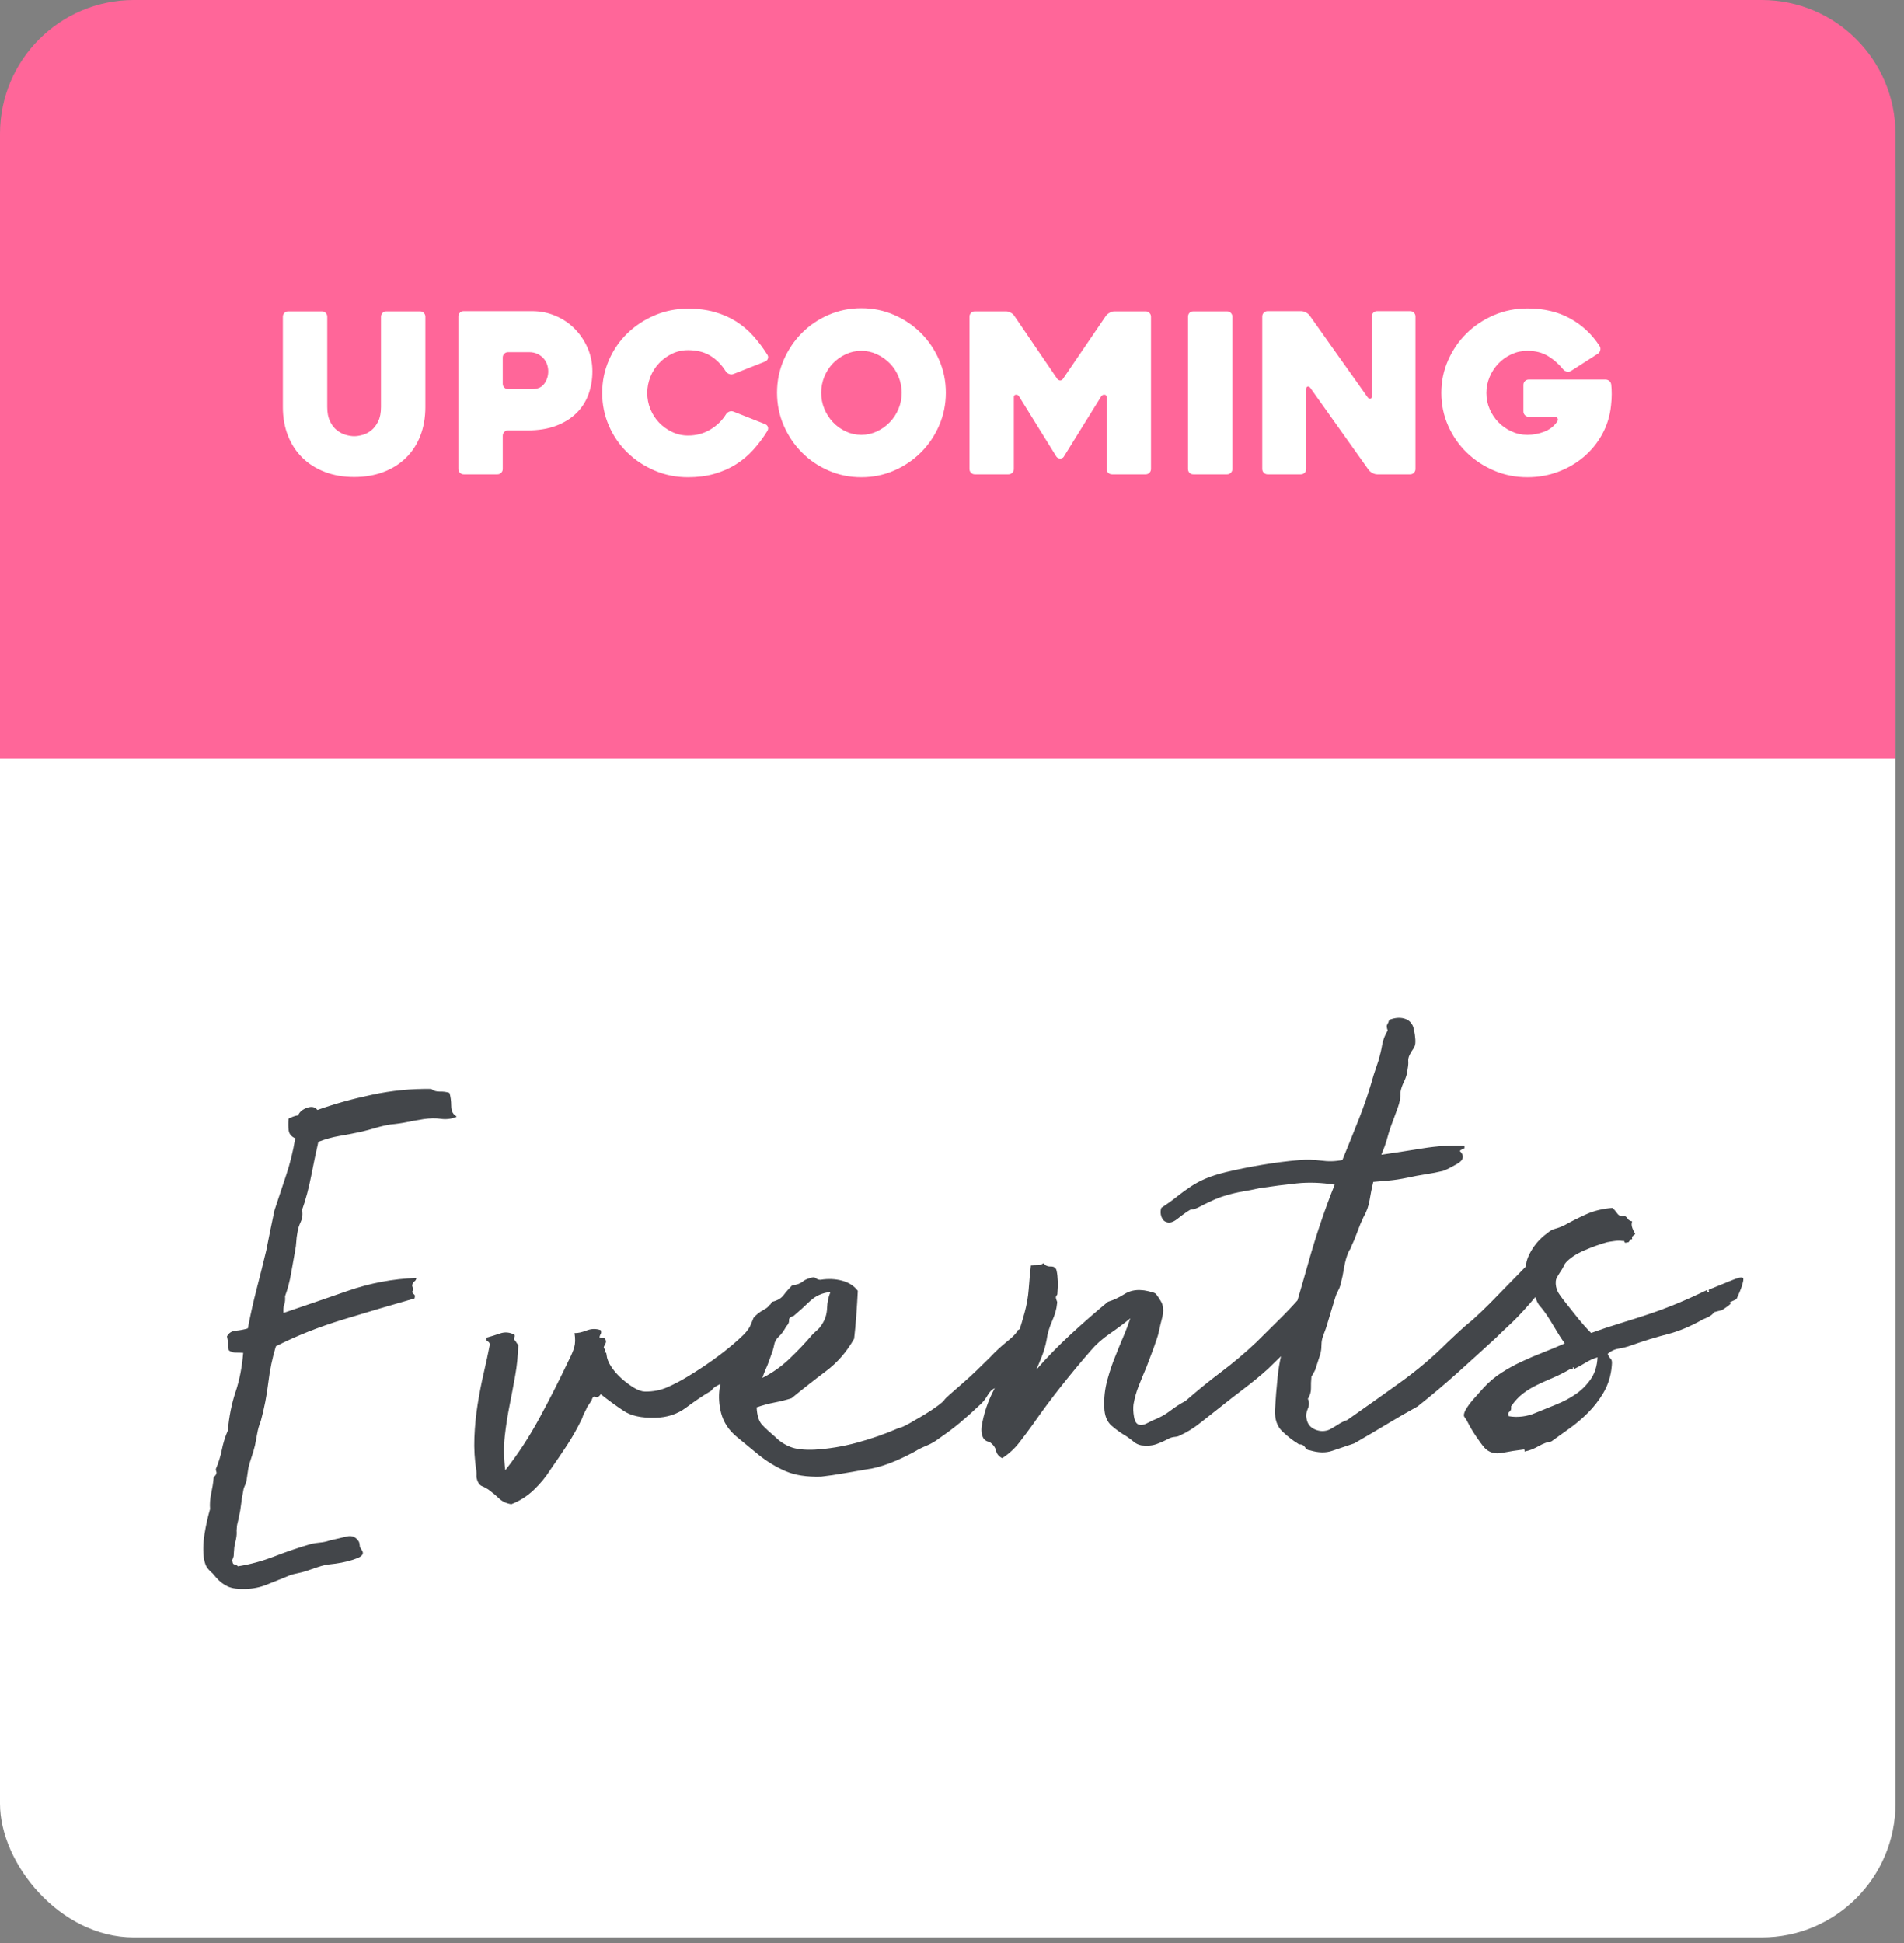 <?xml version="1.0" encoding="UTF-8"?>
<svg width="196px" height="200px" viewBox="0 0 196 200" version="1.1" xmlns="http://www.w3.org/2000/svg" xmlns:xlink="http://www.w3.org/1999/xlink">
    <rect x="0" y="0" width="196" height="200" fill="#808080" stroke="none"/>
    <!-- Generator: Sketch 50 (54983) - http://www.bohemiancoding.com/sketch -->
    <title>events</title>
    <desc>Created with Sketch.</desc>
    <defs></defs>
    <g id="Page-1" stroke="none" stroke-width="1" fill="none" fill-rule="evenodd">
        <g id="tara-home-01" transform="translate(-437, -299)">
            <g id="events" transform="translate(437, 299)">
                <rect id="Rectangle-7" fill="#FFFFFF" x="0" y="4.304" width="195.122" height="195.122" rx="13.773"></rect>
                <path d="M48.69,110.557 C48.143,110.725 47.606,110.746 47.08,110.62 C46.554,110.494 45.954,110.452 45.281,110.494 C44.692,110.536 44.124,110.588 43.577,110.652 C43.03,110.715 42.461,110.746 41.872,110.746 C41.325,110.788 40.799,110.862 40.294,110.967 C39.789,111.072 39.242,111.167 38.653,111.251 C37.937,111.335 37.211,111.409 36.475,111.472 C35.738,111.535 35.012,111.672 34.297,111.883 C33.96,112.935 33.613,114.081 33.255,115.323 C32.898,116.564 32.487,117.69 32.024,118.7 C32.066,119.163 31.982,119.574 31.772,119.931 C31.561,120.289 31.414,120.657 31.33,121.036 C31.246,121.331 31.183,121.625 31.141,121.92 C31.098,122.214 31.035,122.509 30.951,122.804 C30.741,123.561 30.53,124.34 30.32,125.139 C30.109,125.939 29.836,126.696 29.499,127.412 C29.499,127.749 29.447,128.033 29.341,128.264 C29.236,128.496 29.184,128.78 29.184,129.116 C31.246,128.611 33.487,128.054 35.907,127.443 C38.327,126.833 40.736,126.591 43.135,126.718 C43.093,126.886 43.009,127.002 42.882,127.065 C42.756,127.128 42.672,127.265 42.63,127.475 C42.714,127.77 42.693,127.98 42.567,128.106 C42.609,128.233 42.672,128.327 42.756,128.39 C42.84,128.454 42.84,128.59 42.756,128.801 C40.357,129.264 37.864,129.769 35.275,130.316 C32.687,130.863 30.299,131.578 28.11,132.462 C27.647,133.598 27.279,134.819 27.006,136.124 C26.732,137.428 26.364,138.712 25.901,139.974 C25.69,140.395 25.533,140.806 25.427,141.205 C25.322,141.605 25.206,142.015 25.08,142.436 C24.954,142.815 24.807,143.194 24.638,143.573 C24.47,143.951 24.323,144.33 24.196,144.709 L23.881,146.035 C23.797,146.245 23.712,146.424 23.628,146.571 C23.544,146.718 23.481,146.897 23.439,147.108 C23.313,147.529 23.207,147.949 23.123,148.37 C23.039,148.791 22.934,149.191 22.808,149.57 C22.723,149.864 22.65,150.096 22.587,150.264 C22.524,150.432 22.471,150.685 22.429,151.022 C22.429,151.274 22.387,151.548 22.303,151.842 C22.218,152.137 22.134,152.41 22.05,152.663 L21.924,153.421 C21.924,153.547 21.882,153.684 21.798,153.831 C21.713,153.978 21.692,154.094 21.734,154.178 C21.734,154.346 21.798,154.441 21.924,154.462 C22.05,154.483 22.155,154.557 22.239,154.683 C23.502,154.599 24.786,154.367 26.09,153.989 C27.395,153.61 28.679,153.294 29.941,153.042 C30.278,153 30.604,152.979 30.92,152.979 C31.235,152.979 31.561,152.937 31.898,152.852 C32.529,152.768 33.119,152.684 33.666,152.6 C34.213,152.516 34.613,152.726 34.865,153.231 C34.907,153.315 34.928,153.505 34.928,153.799 L35.118,154.178 C35.16,154.262 35.181,154.346 35.181,154.431 C35.139,154.641 34.949,154.799 34.613,154.904 C34.276,155.009 33.908,155.093 33.508,155.157 C33.108,155.22 32.698,155.262 32.277,155.283 C31.856,155.304 31.54,155.314 31.33,155.314 C30.993,155.356 30.657,155.42 30.32,155.504 L29.31,155.756 C28.973,155.84 28.605,155.904 28.205,155.946 C27.805,155.988 27.437,156.072 27.1,156.198 C26.385,156.409 25.69,156.619 25.017,156.829 C24.344,157.04 23.607,157.124 22.808,157.082 C22.05,157.04 21.461,156.903 21.04,156.672 C20.619,156.44 20.24,156.093 19.904,155.63 L19.588,155.188 C19.378,154.978 19.209,154.767 19.083,154.557 C18.957,154.346 18.873,154.031 18.831,153.61 C18.789,152.81 18.883,151.958 19.115,151.053 C19.346,150.148 19.609,149.317 19.904,148.56 C19.904,148.055 19.988,147.529 20.156,146.982 C20.325,146.434 20.451,145.929 20.535,145.466 C20.535,145.382 20.577,145.309 20.661,145.245 C20.745,145.182 20.809,145.109 20.851,145.025 C20.893,144.94 20.903,144.867 20.882,144.804 C20.861,144.74 20.851,144.646 20.851,144.52 C21.187,143.888 21.45,143.246 21.64,142.594 C21.829,141.942 22.092,141.3 22.429,140.669 C22.681,139.238 23.06,137.944 23.565,136.786 C24.07,135.629 24.449,134.314 24.701,132.841 C24.449,132.799 24.196,132.767 23.944,132.746 C23.691,132.725 23.46,132.63 23.25,132.462 C23.207,132.125 23.197,131.873 23.218,131.705 C23.239,131.536 23.228,131.305 23.186,131.01 C23.397,130.674 23.712,130.505 24.133,130.505 C24.554,130.505 24.975,130.463 25.396,130.379 C25.775,129.032 26.195,127.707 26.658,126.402 C27.121,125.097 27.563,123.814 27.984,122.551 C28.195,121.836 28.394,121.152 28.584,120.499 C28.773,119.847 28.973,119.184 29.184,118.511 C29.689,117.333 30.194,116.165 30.699,115.007 C31.204,113.85 31.624,112.619 31.961,111.314 C31.582,111.104 31.382,110.82 31.361,110.462 C31.34,110.104 31.372,109.694 31.456,109.231 C31.667,109.147 31.856,109.084 32.024,109.042 C32.193,109 32.34,108.979 32.466,108.979 C32.635,108.642 32.961,108.41 33.445,108.284 C33.929,108.158 34.276,108.263 34.486,108.6 C36.254,108.137 38.169,107.779 40.231,107.527 C42.293,107.274 44.334,107.253 46.354,107.464 C46.565,107.674 46.849,107.79 47.206,107.811 C47.564,107.832 47.89,107.905 48.185,108.032 C48.269,108.41 48.29,108.863 48.248,109.389 C48.206,109.915 48.353,110.283 48.69,110.494 L48.69,110.557 Z M80.317,133.472 C80.233,133.683 80.086,133.883 79.875,134.072 C79.665,134.261 79.644,134.44 79.812,134.608 C79.686,134.819 79.528,134.998 79.338,135.145 C79.149,135.292 78.97,135.471 78.802,135.682 C78.718,135.724 78.707,135.776 78.77,135.839 C78.833,135.903 78.823,135.955 78.739,135.997 C77.729,136.881 76.656,137.702 75.519,138.459 C75.435,138.543 75.425,138.607 75.488,138.649 C75.551,138.691 75.54,138.754 75.456,138.838 L74.951,139.091 C74.783,139.175 74.657,139.322 74.572,139.532 C74.404,139.532 74.267,139.596 74.162,139.722 C74.057,139.848 73.941,139.953 73.815,140.037 C73.562,140.206 73.299,140.343 73.026,140.448 C72.752,140.553 72.531,140.711 72.363,140.921 C71.479,141.342 70.564,141.847 69.617,142.436 C68.67,143.026 67.586,143.278 66.366,143.194 C64.977,143.11 63.925,142.784 63.209,142.215 C62.494,141.647 61.757,141.005 61,140.29 C60.789,140.542 60.6,140.616 60.432,140.511 C60.263,140.406 60.116,140.521 59.99,140.858 L59.485,141.489 C59.401,141.658 59.295,141.837 59.169,142.026 C59.043,142.215 58.938,142.415 58.854,142.626 C58.306,143.552 57.717,144.414 57.086,145.214 C56.455,146.014 55.802,146.813 55.129,147.613 C54.624,148.286 54.003,148.917 53.267,149.507 C52.53,150.096 51.72,150.517 50.836,150.769 C50.331,150.643 49.932,150.411 49.637,150.075 C49.342,149.738 49.006,149.401 48.627,149.065 C48.416,148.896 48.206,148.76 47.996,148.654 C47.785,148.549 47.638,148.328 47.554,147.992 C47.512,147.823 47.501,147.665 47.522,147.518 C47.543,147.371 47.554,147.213 47.554,147.045 C47.47,145.908 47.501,144.762 47.648,143.604 C47.796,142.447 48.006,141.321 48.28,140.227 C48.553,139.133 48.858,138.07 49.195,137.039 C49.532,136.008 49.826,135.05 50.079,134.167 C50.037,133.998 49.963,133.893 49.858,133.851 C49.753,133.809 49.721,133.683 49.763,133.472 C50.226,133.388 50.71,133.283 51.215,133.157 C51.72,133.03 52.204,133.114 52.667,133.409 C52.709,133.493 52.709,133.567 52.667,133.63 C52.625,133.693 52.604,133.788 52.604,133.914 C52.688,133.998 52.751,134.093 52.793,134.198 C52.835,134.303 52.899,134.398 52.983,134.482 C52.856,135.576 52.657,136.629 52.383,137.639 C52.109,138.649 51.825,139.659 51.531,140.669 C51.236,141.679 50.984,142.71 50.773,143.762 C50.563,144.814 50.479,145.971 50.521,147.234 C51.952,145.719 53.277,144.036 54.498,142.184 C55.718,140.332 56.897,138.438 58.033,136.502 C58.327,136.039 58.548,135.619 58.696,135.24 C58.843,134.861 58.896,134.377 58.854,133.788 C59.19,133.83 59.611,133.777 60.116,133.63 C60.621,133.483 61.105,133.514 61.568,133.725 C61.61,133.893 61.6,134.019 61.536,134.103 C61.473,134.188 61.421,134.293 61.379,134.419 C61.421,134.503 61.515,134.545 61.663,134.545 C61.81,134.545 61.905,134.587 61.947,134.672 C62.031,134.84 62.031,134.987 61.947,135.114 C61.863,135.24 61.8,135.345 61.757,135.429 C61.715,135.513 61.715,135.576 61.757,135.619 C61.8,135.661 61.821,135.724 61.821,135.808 C61.736,136.018 61.736,136.103 61.821,136.06 C61.905,136.018 61.947,136.102 61.947,136.313 C61.947,136.692 62.073,137.113 62.326,137.575 C62.578,138.038 62.894,138.47 63.272,138.87 C63.651,139.269 64.041,139.617 64.44,139.911 C64.84,140.206 65.208,140.374 65.545,140.416 C66.387,140.5 67.176,140.416 67.912,140.164 C68.649,139.911 69.354,139.617 70.027,139.28 C71.921,138.354 73.604,137.365 75.077,136.313 C76.55,135.261 77.897,134.04 79.118,132.652 C79.496,132.862 79.707,132.978 79.749,132.999 C79.791,133.02 79.98,133.178 80.317,133.472 Z M131.093,142.498 L129.62,143.699 C128.778,144.33 127.905,144.93 127,145.498 C126.095,146.066 125.201,146.645 124.317,147.234 C123.728,147.613 123.054,148.055 122.297,148.56 C121.539,149.065 120.803,149.443 120.087,149.696 C119.919,149.78 119.719,149.822 119.488,149.822 C119.256,149.822 119.035,149.864 118.825,149.949 C118.446,150.117 118.025,150.264 117.562,150.39 C117.099,150.517 116.573,150.517 115.984,150.39 C115.69,150.306 115.448,150.169 115.258,149.98 C115.069,149.791 114.848,149.591 114.595,149.38 C114.006,148.96 113.501,148.528 113.08,148.086 C112.659,147.644 112.47,147.003 112.512,146.161 C112.554,145.193 112.744,144.256 113.08,143.352 C113.417,142.447 113.775,141.637 114.153,140.921 C114.49,140.248 114.816,139.617 115.132,139.027 C115.448,138.438 115.732,137.849 115.984,137.26 C115.311,137.723 114.564,138.186 113.743,138.649 C112.922,139.112 112.218,139.638 111.628,140.227 C110.492,141.321 109.377,142.447 108.283,143.604 C107.188,144.762 106.115,145.971 105.063,147.234 C104.558,147.823 104.032,148.412 103.485,149.002 C102.938,149.591 102.306,150.075 101.591,150.454 C101.254,150.243 101.065,149.97 101.023,149.633 C100.981,149.296 100.791,148.981 100.455,148.686 C100.118,148.602 99.897,148.412 99.792,148.118 C99.687,147.823 99.676,147.465 99.76,147.045 C100.097,145.698 100.644,144.446 101.402,143.289 C102.159,142.131 102.854,140.9 103.485,139.596 C103.822,139.006 104.127,138.386 104.4,137.733 C104.674,137.081 104.937,136.418 105.189,135.745 C105.484,134.945 105.694,134.156 105.821,133.377 C105.947,132.599 106.094,131.789 106.262,130.947 C106.515,130.947 106.746,130.958 106.957,130.979 C107.167,131 107.378,130.947 107.588,130.821 C107.714,131.073 107.946,131.21 108.283,131.231 C108.619,131.252 108.809,131.41 108.851,131.705 C108.893,132.041 108.903,132.41 108.882,132.809 C108.861,133.209 108.809,133.641 108.724,134.103 C108.724,134.146 108.693,134.198 108.63,134.261 C108.567,134.324 108.535,134.398 108.535,134.482 C108.535,134.566 108.556,134.672 108.598,134.798 C108.64,134.924 108.64,135.029 108.598,135.114 C108.514,135.619 108.293,136.197 107.935,136.85 C107.578,137.502 107.336,138.123 107.209,138.712 C107.041,139.301 106.831,139.848 106.578,140.353 C106.326,140.858 106.094,141.3 105.884,141.679 C107.062,140.542 108.346,139.438 109.734,138.365 C111.123,137.291 112.491,136.292 113.838,135.366 C114.427,135.24 115.006,135.029 115.574,134.735 C116.142,134.44 116.763,134.356 117.436,134.482 C117.52,134.482 117.731,134.535 118.067,134.64 C118.404,134.745 118.635,134.84 118.762,134.924 C118.846,135.008 118.962,135.187 119.109,135.461 C119.256,135.734 119.351,135.955 119.393,136.124 C119.477,136.544 119.435,136.986 119.267,137.449 C119.098,137.912 118.951,138.354 118.825,138.775 C118.741,139.07 118.625,139.375 118.478,139.69 C118.33,140.006 118.194,140.311 118.067,140.606 L117.184,142.436 C116.847,143.068 116.531,143.678 116.237,144.267 C115.942,144.856 115.711,145.466 115.542,146.098 C115.458,146.476 115.437,146.908 115.479,147.392 C115.521,147.876 115.668,148.16 115.921,148.244 C116.131,148.328 116.373,148.318 116.647,148.212 C116.921,148.107 117.162,148.013 117.373,147.928 C118.088,147.718 118.709,147.444 119.235,147.108 C119.761,146.771 120.319,146.476 120.908,146.224 C122.171,145.298 123.475,144.414 124.822,143.573 C126.169,142.731 127.452,141.826 128.673,140.858 C129.472,140.185 130.346,139.459 131.293,138.68 C131.987,138.11 132.653,137.522 133.29,136.917 C133.763,135.713 134.233,134.491 134.701,133.251 C135.775,130.41 136.921,127.791 138.142,125.392 C136.795,125.055 135.501,124.897 134.26,124.918 C133.018,124.939 131.724,124.992 130.377,125.076 C129.788,125.16 129.209,125.223 128.641,125.266 C128.073,125.308 127.494,125.392 126.905,125.518 C126.442,125.602 125.948,125.739 125.422,125.928 C124.896,126.118 124.38,126.318 123.875,126.528 C123.623,126.612 123.454,126.654 123.37,126.654 L123.181,126.654 C123.139,126.654 123.097,126.665 123.054,126.686 L122.739,126.844 C122.444,127.012 122.086,127.233 121.666,127.507 C121.245,127.78 120.887,127.854 120.592,127.728 C120.34,127.643 120.172,127.443 120.087,127.128 C120.003,126.812 120.024,126.507 120.151,126.212 C120.782,125.876 121.35,125.539 121.855,125.202 C122.36,124.866 122.865,124.561 123.37,124.287 C123.875,124.014 124.422,123.782 125.011,123.593 C125.601,123.403 126.316,123.245 127.158,123.119 C128.294,122.951 129.514,122.814 130.819,122.709 C132.124,122.604 133.407,122.551 134.67,122.551 C135.47,122.551 136.238,122.635 136.974,122.804 C137.711,122.972 138.437,123.014 139.152,122.93 C139.867,121.541 140.562,120.173 141.235,118.827 C141.909,117.48 142.54,116.028 143.129,114.471 L143.76,113.019 C143.971,112.472 144.139,111.956 144.265,111.472 C144.392,110.988 144.623,110.515 144.96,110.052 C144.876,109.757 144.876,109.557 144.96,109.452 C145.044,109.347 145.128,109.189 145.212,108.979 C145.801,108.81 146.317,108.81 146.759,108.979 C147.201,109.147 147.485,109.463 147.611,109.926 C147.653,110.136 147.685,110.41 147.706,110.746 C147.727,111.083 147.716,111.377 147.674,111.63 C147.632,111.84 147.537,112.03 147.39,112.198 C147.243,112.366 147.106,112.556 146.98,112.766 C146.854,112.977 146.79,113.187 146.79,113.398 C146.79,113.608 146.748,113.861 146.664,114.155 C146.58,114.618 146.422,115.039 146.191,115.418 C145.959,115.796 145.801,116.154 145.717,116.491 C145.675,117.038 145.549,117.532 145.338,117.974 C145.128,118.416 144.918,118.869 144.707,119.332 C144.413,119.921 144.171,120.478 143.981,121.004 C143.792,121.531 143.529,122.109 143.192,122.74 C144.623,122.656 146.064,122.562 147.516,122.456 C148.968,122.351 150.389,122.383 151.778,122.551 C151.82,122.762 151.767,122.877 151.62,122.898 C151.472,122.919 151.357,122.972 151.272,123.056 C151.735,123.603 151.588,124.045 150.831,124.382 C150.536,124.508 150.294,124.613 150.105,124.697 C149.915,124.782 149.673,124.866 149.379,124.95 C148.832,125.034 148.232,125.097 147.58,125.139 C146.927,125.181 146.285,125.245 145.654,125.329 C144.939,125.413 144.286,125.455 143.697,125.455 L142.119,125.455 C141.909,126.086 141.73,126.696 141.582,127.286 C141.435,127.875 141.172,128.443 140.793,128.99 C140.541,129.411 140.288,129.895 140.036,130.442 C139.783,130.989 139.531,131.473 139.278,131.894 C139.236,132.02 139.184,132.115 139.12,132.178 C139.057,132.241 139.005,132.315 138.963,132.399 C138.71,132.862 138.51,133.388 138.363,133.977 C138.216,134.566 138.037,135.156 137.826,135.745 C137.742,135.955 137.637,136.155 137.511,136.344 C137.384,136.534 137.279,136.734 137.195,136.944 L136.059,139.785 C135.975,139.995 135.88,140.206 135.775,140.416 C135.669,140.627 135.575,140.837 135.491,141.048 C135.406,141.3 135.354,141.553 135.333,141.805 C135.312,142.058 135.259,142.31 135.175,142.563 L134.481,144.204 C134.396,144.33 134.323,144.446 134.26,144.551 C134.196,144.656 134.123,144.751 134.039,144.835 C133.954,145.298 133.902,145.708 133.881,146.066 C133.86,146.424 133.723,146.771 133.47,147.108 C133.597,147.444 133.565,147.781 133.376,148.118 C133.186,148.454 133.113,148.791 133.155,149.128 C133.197,149.675 133.46,150.075 133.944,150.327 C134.428,150.58 134.922,150.622 135.427,150.454 C135.722,150.327 136.027,150.18 136.343,150.012 C136.658,149.843 136.985,149.717 137.321,149.633 C139.215,148.539 141.119,147.423 143.034,146.287 C144.949,145.151 146.706,143.909 148.305,142.563 C148.726,142.226 149.168,141.879 149.631,141.521 C150.094,141.163 150.578,140.816 151.083,140.479 C151.799,139.932 152.43,139.427 152.977,138.964 C153.524,138.501 154.05,138.049 154.555,137.607 C155.06,137.165 155.576,136.723 156.102,136.281 C156.628,135.839 157.206,135.324 157.838,134.735 C157.88,134.819 157.985,134.872 158.153,134.893 C158.322,134.914 158.511,134.924 158.722,134.924 C158.932,134.924 159.132,134.935 159.321,134.956 C159.511,134.977 159.668,135.05 159.795,135.177 C159.837,135.471 159.69,135.766 159.353,136.06 C159.437,136.103 159.542,136.145 159.668,136.187 C159.795,136.229 159.879,136.313 159.921,136.439 C159.837,136.86 159.574,137.239 159.132,137.575 C158.69,137.912 158.259,138.249 157.838,138.586 C157.375,139.048 156.975,139.438 156.638,139.753 C156.302,140.069 155.976,140.364 155.66,140.637 C155.344,140.911 155.008,141.184 154.65,141.458 C154.292,141.731 153.861,142.079 153.356,142.499 C151.883,143.636 150.431,144.74 149,145.814 C147.569,146.887 146.117,147.907 144.644,148.875 C143.592,149.338 142.487,149.854 141.33,150.422 C140.173,150.99 139.005,151.548 137.826,152.095 C136.943,152.305 136.164,152.495 135.491,152.663 C134.817,152.831 134.06,152.747 133.218,152.41 C133.008,152.368 132.871,152.284 132.808,152.158 C132.745,152.032 132.671,151.927 132.587,151.842 C132.46,151.758 132.355,151.716 132.271,151.716 C132.187,151.716 132.103,151.674 132.019,151.59 C131.556,151.253 131.072,150.801 130.567,150.233 C130.062,149.664 129.872,148.896 129.998,147.928 C130.167,146.792 130.356,145.677 130.567,144.583 C130.706,143.86 130.881,143.165 131.093,142.498 Z M177.723,139.469 C177.807,139.469 177.639,139.575 177.218,139.785 L177.723,139.469 Z" id="Events" fill="#43464A" transform="translate(98.282, 132.206) rotate(-5) translate(-98.282, -132.206) "></path>
                <path d="M177.93,134.114 C178.099,134.072 178.172,134.093 178.151,134.177 C178.13,134.261 177.825,134.493 177.236,134.871 C177.194,134.871 177.099,134.892 176.952,134.935 C176.805,134.977 176.647,135.019 176.478,135.061 C176.31,135.271 176.121,135.429 175.91,135.534 C175.7,135.639 175.489,135.734 175.279,135.818 C174.016,136.534 172.806,137.039 171.649,137.333 C170.492,137.628 169.261,138.007 167.956,138.47 C167.493,138.638 167.051,138.754 166.63,138.817 C166.21,138.88 165.831,139.059 165.494,139.354 C165.578,139.564 165.662,139.711 165.747,139.795 C165.831,139.88 165.883,139.953 165.904,140.016 C165.926,140.079 165.936,140.174 165.936,140.3 C165.936,140.427 165.915,140.658 165.873,140.995 C165.747,141.879 165.463,142.689 165.021,143.425 C164.579,144.162 164.063,144.825 163.474,145.414 C162.885,146.003 162.254,146.54 161.58,147.024 C160.907,147.508 160.276,147.96 159.686,148.381 C159.308,148.423 158.876,148.581 158.392,148.854 C157.908,149.128 157.456,149.307 157.035,149.391 C156.951,149.433 156.919,149.412 156.94,149.328 C156.961,149.244 156.93,149.201 156.846,149.201 C156.13,149.286 155.394,149.401 154.636,149.549 C153.879,149.696 153.268,149.517 152.805,149.012 C152.553,148.717 152.258,148.318 151.922,147.813 C151.585,147.308 151.311,146.845 151.101,146.424 C150.975,146.171 150.859,145.982 150.754,145.856 C150.649,145.729 150.68,145.498 150.849,145.161 C151.059,144.782 151.343,144.393 151.701,143.993 C152.058,143.594 152.406,143.204 152.742,142.826 C153.289,142.236 153.889,141.731 154.541,141.31 C155.194,140.89 155.878,140.511 156.593,140.174 C157.309,139.837 158.045,139.522 158.803,139.227 C159.56,138.933 160.318,138.617 161.075,138.28 C160.739,137.817 160.349,137.207 159.907,136.45 C159.465,135.692 159.055,135.082 158.676,134.619 C158.466,134.409 158.308,134.177 158.203,133.925 C158.098,133.672 157.982,133.377 157.856,133.041 C157.687,132.746 157.53,132.357 157.382,131.873 C157.235,131.389 157.14,131 157.098,130.705 C157.056,130.326 157.098,129.958 157.224,129.6 C157.351,129.243 157.53,128.885 157.761,128.527 C157.992,128.169 158.245,127.854 158.519,127.58 C158.792,127.307 159.055,127.086 159.308,126.917 C159.518,126.707 159.781,126.56 160.097,126.475 C160.412,126.391 160.739,126.265 161.075,126.097 C161.833,125.676 162.59,125.297 163.348,124.96 C164.105,124.624 164.989,124.413 165.999,124.329 C166.168,124.497 166.336,124.697 166.504,124.929 C166.673,125.16 166.925,125.234 167.262,125.15 C167.388,125.234 167.493,125.339 167.577,125.465 C167.662,125.592 167.809,125.676 168.019,125.718 C167.935,125.928 167.946,126.17 168.051,126.444 C168.156,126.717 168.251,126.896 168.335,126.98 C168.293,127.065 168.219,127.138 168.114,127.201 C168.009,127.265 167.977,127.38 168.019,127.549 C167.893,127.549 167.798,127.612 167.735,127.738 C167.672,127.864 167.598,127.906 167.514,127.864 C167.346,127.948 167.251,127.938 167.23,127.833 C167.209,127.727 167.135,127.696 167.009,127.738 C166.799,127.696 166.536,127.696 166.22,127.738 C165.904,127.78 165.641,127.822 165.431,127.864 C164.673,128.075 163.884,128.359 163.064,128.716 C162.243,129.074 161.622,129.485 161.201,129.947 C161.117,130.032 161.044,130.147 160.981,130.295 C160.917,130.442 160.844,130.579 160.76,130.705 C160.591,130.958 160.433,131.21 160.286,131.463 C160.139,131.715 160.107,132.052 160.191,132.473 C160.276,132.809 160.402,133.083 160.57,133.293 C160.739,133.546 160.959,133.84 161.233,134.177 C161.507,134.514 161.791,134.871 162.085,135.25 C162.38,135.629 162.674,135.987 162.969,136.323 C163.264,136.66 163.537,136.955 163.79,137.207 C164.842,136.828 165.852,136.492 166.82,136.197 C167.788,135.903 168.745,135.597 169.692,135.282 C170.639,134.966 171.596,134.608 172.564,134.209 C173.532,133.809 174.542,133.356 175.595,132.851 C175.721,132.767 175.773,132.767 175.752,132.851 C175.731,132.936 175.763,132.978 175.847,132.978 C175.931,132.978 175.952,132.946 175.91,132.883 C175.868,132.82 175.889,132.767 175.973,132.725 C176.815,132.388 177.562,132.083 178.214,131.81 C178.867,131.536 179.256,131.442 179.382,131.526 C179.466,131.526 179.487,131.641 179.445,131.873 C179.403,132.104 179.33,132.357 179.224,132.63 C179.119,132.904 179.014,133.156 178.909,133.388 L178.751,133.735 L177.93,134.114 Z M162.054,140.908 C162.054,140.782 162.012,140.719 161.928,140.719 C161.928,140.887 161.896,140.961 161.833,140.94 C161.77,140.919 161.675,140.929 161.549,140.972 C160.96,141.308 160.392,141.592 159.845,141.824 C159.298,142.055 158.761,142.297 158.235,142.55 C157.709,142.802 157.225,143.097 156.783,143.433 C156.341,143.77 155.931,144.212 155.552,144.759 C155.594,145.012 155.542,145.191 155.394,145.296 C155.247,145.401 155.215,145.559 155.3,145.769 C155.763,145.853 156.236,145.864 156.72,145.801 C157.204,145.738 157.635,145.622 158.014,145.454 C158.73,145.159 159.455,144.864 160.192,144.57 C160.928,144.275 161.602,143.917 162.212,143.497 C162.822,143.076 163.338,142.56 163.759,141.95 C164.18,141.34 164.411,140.593 164.453,139.709 C164.032,139.835 163.632,140.014 163.254,140.246 C162.875,140.477 162.475,140.698 162.054,140.908 Z" id="Combined-Shape" fill="#43464A"></path>
                <path d="M106.296,137.226 C106.465,137.31 106.528,137.415 106.486,137.541 C106.444,137.668 106.486,137.836 106.612,138.046 C106.738,138.088 106.759,138.173 106.675,138.299 C106.591,138.425 106.465,138.562 106.296,138.709 C106.128,138.856 105.939,139.004 105.728,139.151 C105.518,139.298 105.349,139.435 105.223,139.561 C105.055,139.772 104.876,140.045 104.687,140.382 C104.497,140.719 104.287,141.055 104.055,141.392 C103.824,141.729 103.561,142.034 103.266,142.307 C102.972,142.581 102.677,142.781 102.382,142.907 C102.13,142.991 101.888,143.233 101.656,143.633 C101.425,144.033 101.162,144.359 100.867,144.612 C100.11,145.327 99.415,145.948 98.784,146.474 C98.153,147 97.437,147.536 96.638,148.084 C96.259,148.378 95.838,148.62 95.375,148.81 C94.912,148.999 94.512,149.199 94.176,149.409 C93.25,149.914 92.366,150.325 91.524,150.64 C90.683,150.956 89.925,151.156 89.252,151.24 C88.494,151.366 87.705,151.503 86.885,151.65 C86.064,151.798 85.275,151.913 84.517,151.997 C83.044,152.04 81.824,151.85 80.856,151.429 C79.888,151.008 78.983,150.461 78.141,149.788 C77.426,149.199 76.658,148.568 75.837,147.894 C75.017,147.221 74.48,146.4 74.227,145.432 C74.017,144.591 73.964,143.77 74.07,142.97 C74.175,142.171 74.364,141.424 74.638,140.729 C74.911,140.035 75.248,139.382 75.648,138.772 C76.048,138.162 76.437,137.604 76.816,137.099 C77.026,136.847 77.184,136.594 77.289,136.342 C77.394,136.089 77.489,135.858 77.573,135.647 C77.868,135.311 78.215,135.037 78.615,134.827 C79.015,134.616 79.299,134.343 79.467,134.006 C80.014,133.88 80.414,133.648 80.666,133.312 C80.919,132.975 81.214,132.638 81.55,132.302 C82.013,132.26 82.371,132.133 82.623,131.923 C82.876,131.712 83.234,131.565 83.697,131.481 C83.823,131.481 83.939,131.523 84.044,131.607 C84.149,131.691 84.286,131.734 84.454,131.734 C85.254,131.607 86.001,131.639 86.695,131.828 C87.39,132.018 87.926,132.365 88.305,132.87 C88.263,133.712 88.21,134.564 88.147,135.426 C88.084,136.289 88.01,137.078 87.926,137.794 C87.169,139.14 86.201,140.256 85.022,141.14 C83.844,142.023 82.665,142.949 81.487,143.917 C80.982,144.085 80.403,144.233 79.751,144.359 C79.099,144.485 78.478,144.654 77.889,144.864 C77.931,145.706 78.12,146.305 78.457,146.663 C78.794,147.021 79.236,147.431 79.783,147.894 C80.246,148.357 80.772,148.704 81.361,148.936 C81.95,149.167 82.771,149.262 83.823,149.22 C85.296,149.136 86.769,148.894 88.242,148.494 C89.715,148.094 91.125,147.6 92.471,147.01 C92.724,146.968 93.092,146.811 93.576,146.537 C94.06,146.263 94.565,145.969 95.091,145.653 C95.617,145.338 96.08,145.032 96.48,144.738 C96.88,144.443 97.122,144.233 97.206,144.107 C97.248,144.022 97.448,143.822 97.806,143.507 C98.163,143.191 98.584,142.823 99.068,142.402 C99.552,141.981 100.047,141.529 100.552,141.045 C101.057,140.561 101.499,140.129 101.877,139.751 C102.467,139.119 103.066,138.562 103.676,138.078 C104.287,137.594 104.655,137.205 104.781,136.91 C105.118,136.742 105.444,136.594 105.76,136.468 C106.075,136.342 106.254,136.594 106.296,137.226 Z M79.742,138.231 C79.658,138.652 79.563,138.999 79.458,139.273 C79.353,139.546 79.258,139.809 79.174,140.062 C79.09,140.314 78.984,140.577 78.858,140.851 C78.732,141.125 78.606,141.451 78.479,141.83 C79.489,141.325 80.415,140.672 81.257,139.873 C82.099,139.073 82.877,138.252 83.593,137.411 C83.803,137.2 83.993,137.021 84.161,136.874 C84.329,136.727 84.476,136.548 84.603,136.337 C84.939,135.832 85.118,135.275 85.139,134.665 C85.16,134.054 85.276,133.497 85.487,132.992 C84.645,133.076 83.94,133.391 83.372,133.939 C82.804,134.486 82.246,134.991 81.699,135.454 C81.362,135.538 81.204,135.685 81.225,135.896 C81.246,136.106 81.152,136.316 80.941,136.527 C80.689,136.99 80.447,137.326 80.215,137.537 C79.984,137.747 79.826,137.979 79.742,138.231 Z" id="Combined-Shape" fill="#43464A"></path>
                <path d="M13.773,0 L181.349,1.77635684e-15 C188.955,-1.3133364e-14 195.122,6.167 195.122,13.773 L195.122,78.049 L0,78.049 L0,13.773 C-9.31563273e-16,6.167 6.167,8.50277227e-15 13.773,7.10542736e-15 Z" id="Rectangle-7" fill="#FF6699"></path>
                <path d="M29.119,32.595 C29.119,32.442 29.173,32.312 29.28,32.205 C29.387,32.098 29.517,32.044 29.67,32.044 L33.136,32.044 C33.289,32.044 33.419,32.098 33.527,32.205 C33.634,32.312 33.687,32.442 33.687,32.595 L33.687,41.892 C33.687,42.489 33.783,42.983 33.974,43.373 C34.165,43.763 34.403,44.069 34.686,44.291 C34.969,44.513 35.271,44.67 35.593,44.762 C35.914,44.854 36.205,44.9 36.465,44.9 C36.725,44.9 37.016,44.854 37.337,44.762 C37.659,44.67 37.957,44.513 38.232,44.291 C38.508,44.069 38.741,43.763 38.933,43.373 C39.124,42.983 39.22,42.489 39.22,41.892 L39.22,32.595 C39.22,32.442 39.273,32.312 39.38,32.205 C39.487,32.098 39.617,32.044 39.77,32.044 L43.237,32.044 C43.39,32.044 43.52,32.098 43.627,32.205 C43.734,32.312 43.788,32.442 43.788,32.595 L43.788,41.892 C43.788,42.979 43.615,43.966 43.271,44.854 C42.927,45.741 42.433,46.499 41.791,47.126 C41.148,47.754 40.375,48.24 39.472,48.584 C38.569,48.928 37.567,49.1 36.465,49.1 C35.363,49.1 34.361,48.928 33.458,48.584 C32.555,48.24 31.782,47.754 31.139,47.126 C30.496,46.499 29.999,45.741 29.647,44.854 C29.295,43.966 29.119,42.979 29.119,41.892 L29.119,32.595 Z M54.301,44.303 L52.304,44.303 C52.151,44.303 52.021,44.356 51.914,44.463 C51.807,44.571 51.753,44.701 51.753,44.854 L51.753,48.274 C51.753,48.427 51.7,48.557 51.593,48.664 C51.485,48.771 51.355,48.825 51.202,48.825 L47.736,48.825 C47.583,48.825 47.453,48.771 47.346,48.664 C47.239,48.557 47.185,48.427 47.185,48.274 L47.185,32.572 C47.185,32.419 47.239,32.289 47.346,32.182 C47.453,32.075 47.583,32.022 47.736,32.022 L54.76,32.022 C55.617,32.022 56.425,32.182 57.182,32.504 C57.94,32.825 58.598,33.269 59.156,33.835 C59.715,34.401 60.159,35.059 60.488,35.809 C60.817,36.559 60.981,37.363 60.981,38.22 C60.981,39.077 60.844,39.876 60.568,40.618 C60.293,41.361 59.876,42.003 59.317,42.547 C58.758,43.09 58.062,43.518 57.228,43.832 C56.394,44.146 55.418,44.303 54.301,44.303 Z M54.462,36.245 L52.304,36.245 C52.151,36.245 52.021,36.299 51.914,36.406 C51.807,36.513 51.753,36.643 51.753,36.796 L51.753,39.505 C51.753,39.658 51.807,39.788 51.914,39.895 C52.021,40.002 52.151,40.056 52.304,40.056 L54.76,40.056 C55.342,40.056 55.767,39.868 56.034,39.494 C56.302,39.119 56.436,38.694 56.436,38.22 C56.436,37.975 56.394,37.734 56.31,37.496 C56.226,37.259 56.099,37.049 55.931,36.865 C55.763,36.681 55.556,36.532 55.311,36.418 C55.066,36.303 54.783,36.245 54.462,36.245 Z M79.001,44.349 C78.558,45.068 78.068,45.722 77.532,46.311 C76.997,46.901 76.396,47.402 75.73,47.815 C75.065,48.228 74.326,48.549 73.515,48.779 C72.704,49.009 71.809,49.123 70.829,49.123 C69.605,49.123 68.457,48.894 67.386,48.435 C66.315,47.976 65.377,47.356 64.574,46.575 C63.77,45.795 63.139,44.877 62.68,43.821 C62.221,42.765 61.991,41.64 61.991,40.446 C61.991,39.253 62.221,38.128 62.68,37.072 C63.139,36.016 63.77,35.098 64.574,34.317 C65.377,33.537 66.315,32.917 67.386,32.458 C68.457,31.999 69.605,31.769 70.829,31.769 C71.839,31.769 72.75,31.884 73.561,32.113 C74.372,32.343 75.107,32.664 75.765,33.077 C76.423,33.491 77.016,33.992 77.544,34.581 C78.072,35.17 78.558,35.817 79.001,36.521 C79.078,36.643 79.093,36.773 79.047,36.911 C79.001,37.049 78.91,37.148 78.772,37.209 L75.512,38.495 C75.359,38.556 75.206,38.556 75.053,38.495 C74.9,38.434 74.785,38.342 74.709,38.22 C74.265,37.516 73.729,36.976 73.102,36.601 C72.474,36.226 71.717,36.039 70.829,36.039 C70.248,36.039 69.701,36.161 69.188,36.406 C68.675,36.651 68.228,36.976 67.845,37.382 C67.462,37.787 67.164,38.258 66.95,38.793 C66.736,39.329 66.628,39.88 66.628,40.446 C66.628,41.028 66.736,41.582 66.95,42.11 C67.164,42.638 67.462,43.101 67.845,43.499 C68.228,43.897 68.675,44.219 69.188,44.463 C69.701,44.708 70.248,44.831 70.829,44.831 C71.671,44.831 72.432,44.628 73.113,44.222 C73.794,43.817 74.334,43.293 74.732,42.65 C74.808,42.527 74.919,42.436 75.065,42.374 C75.21,42.313 75.359,42.313 75.512,42.374 L78.772,43.66 C78.91,43.721 79.001,43.817 79.047,43.947 C79.093,44.077 79.078,44.211 79.001,44.349 Z M79.989,40.423 C79.989,39.23 80.218,38.105 80.677,37.049 C81.136,35.993 81.756,35.071 82.537,34.283 C83.317,33.494 84.235,32.871 85.291,32.412 C86.347,31.953 87.472,31.723 88.666,31.723 C89.859,31.723 90.984,31.953 92.04,32.412 C93.096,32.871 94.018,33.494 94.806,34.283 C95.594,35.071 96.218,35.993 96.677,37.049 C97.136,38.105 97.366,39.23 97.366,40.423 C97.366,41.617 97.136,42.742 96.677,43.798 C96.218,44.854 95.594,45.776 94.806,46.564 C94.018,47.352 93.096,47.976 92.04,48.435 C90.984,48.894 89.859,49.123 88.666,49.123 C87.472,49.123 86.347,48.894 85.291,48.435 C84.235,47.976 83.317,47.352 82.537,46.564 C81.756,45.776 81.136,44.854 80.677,43.798 C80.218,42.742 79.989,41.617 79.989,40.423 Z M84.534,40.423 C84.534,41.005 84.641,41.556 84.855,42.076 C85.069,42.596 85.364,43.055 85.739,43.453 C86.114,43.851 86.554,44.169 87.059,44.406 C87.564,44.643 88.099,44.762 88.666,44.762 C89.232,44.762 89.768,44.643 90.273,44.406 C90.778,44.169 91.221,43.851 91.604,43.453 C91.987,43.055 92.285,42.596 92.499,42.076 C92.714,41.556 92.821,41.005 92.821,40.423 C92.821,39.857 92.714,39.31 92.499,38.782 C92.285,38.254 91.987,37.795 91.604,37.405 C91.221,37.014 90.778,36.701 90.273,36.463 C89.768,36.226 89.232,36.108 88.666,36.108 C88.099,36.108 87.564,36.226 87.059,36.463 C86.554,36.701 86.114,37.014 85.739,37.405 C85.364,37.795 85.069,38.254 84.855,38.782 C84.641,39.31 84.534,39.857 84.534,40.423 Z M118.485,32.595 L118.485,48.274 C118.485,48.427 118.431,48.557 118.324,48.664 C118.217,48.771 118.087,48.825 117.934,48.825 L114.468,48.825 C114.315,48.825 114.185,48.771 114.077,48.664 C113.97,48.557 113.917,48.427 113.917,48.274 L113.917,40.882 C113.917,40.729 113.848,40.645 113.71,40.63 C113.572,40.615 113.458,40.668 113.366,40.791 L109.509,47.011 C109.433,47.134 109.31,47.195 109.142,47.195 C108.974,47.195 108.844,47.134 108.752,47.011 L104.895,40.791 C104.819,40.668 104.712,40.615 104.574,40.63 C104.436,40.645 104.367,40.729 104.367,40.882 L104.367,48.274 C104.367,48.427 104.314,48.557 104.207,48.664 C104.099,48.771 103.969,48.825 103.816,48.825 L100.35,48.825 C100.197,48.825 100.067,48.771 99.96,48.664 C99.853,48.557 99.799,48.427 99.799,48.274 L99.799,32.595 C99.799,32.442 99.853,32.312 99.96,32.205 C100.067,32.098 100.197,32.044 100.35,32.044 L103.564,32.044 C103.717,32.044 103.878,32.09 104.046,32.182 C104.214,32.274 104.337,32.381 104.413,32.504 L108.821,38.977 C108.912,39.099 109.02,39.161 109.142,39.161 C109.264,39.161 109.364,39.099 109.44,38.977 L113.848,32.504 C113.94,32.381 114.07,32.274 114.238,32.182 C114.407,32.09 114.567,32.044 114.72,32.044 L117.934,32.044 C118.087,32.044 118.217,32.098 118.324,32.205 C118.431,32.312 118.485,32.442 118.485,32.595 Z M126.313,48.825 L122.846,48.825 C122.678,48.825 122.544,48.771 122.445,48.664 C122.345,48.557 122.296,48.427 122.296,48.274 L122.296,32.595 C122.296,32.442 122.345,32.312 122.445,32.205 C122.544,32.098 122.678,32.044 122.846,32.044 L126.313,32.044 C126.466,32.044 126.596,32.098 126.703,32.205 C126.81,32.312 126.864,32.442 126.864,32.595 L126.864,48.274 C126.864,48.427 126.81,48.557 126.703,48.664 C126.596,48.771 126.466,48.825 126.313,48.825 Z M145.71,32.572 L145.71,48.274 C145.71,48.427 145.657,48.557 145.549,48.664 C145.442,48.771 145.312,48.825 145.159,48.825 L141.762,48.825 C141.609,48.825 141.448,48.779 141.28,48.687 C141.111,48.595 140.981,48.488 140.89,48.366 L134.898,39.941 C134.806,39.819 134.711,39.769 134.611,39.792 C134.512,39.815 134.462,39.903 134.462,40.056 L134.462,48.274 C134.462,48.427 134.408,48.557 134.301,48.664 C134.194,48.771 134.064,48.825 133.911,48.825 L130.491,48.825 C130.338,48.825 130.208,48.771 130.1,48.664 C129.993,48.557 129.94,48.427 129.94,48.274 L129.94,32.572 C129.94,32.419 129.993,32.289 130.1,32.182 C130.208,32.075 130.338,32.022 130.491,32.022 L133.934,32.022 C134.087,32.022 134.248,32.064 134.416,32.148 C134.584,32.232 134.714,32.335 134.806,32.458 L140.775,40.882 C140.867,41.005 140.962,41.058 141.062,41.043 C141.161,41.028 141.211,40.944 141.211,40.791 L141.211,32.572 C141.211,32.419 141.264,32.289 141.372,32.182 C141.479,32.075 141.609,32.022 141.762,32.022 L145.159,32.022 C145.312,32.022 145.442,32.075 145.549,32.182 C145.657,32.289 145.71,32.419 145.71,32.572 Z M157.234,49.123 C156.01,49.123 154.862,48.894 153.791,48.435 C152.719,47.976 151.782,47.356 150.978,46.575 C150.175,45.795 149.54,44.877 149.073,43.821 C148.606,42.765 148.373,41.64 148.373,40.446 C148.373,39.253 148.606,38.128 149.073,37.072 C149.54,36.016 150.175,35.094 150.978,34.306 C151.782,33.517 152.719,32.894 153.791,32.435 C154.862,31.976 156.01,31.746 157.234,31.746 C158.917,31.746 160.383,32.09 161.63,32.779 C162.877,33.468 163.891,34.417 164.671,35.626 C164.748,35.748 164.767,35.89 164.729,36.05 C164.691,36.211 164.61,36.33 164.488,36.406 L161.733,38.174 C161.611,38.25 161.473,38.277 161.32,38.254 C161.167,38.231 161.037,38.158 160.93,38.036 C160.455,37.454 159.923,36.988 159.334,36.636 C158.745,36.284 158.045,36.108 157.234,36.108 C156.652,36.108 156.105,36.226 155.593,36.463 C155.08,36.701 154.632,37.018 154.25,37.416 C153.867,37.814 153.565,38.277 153.343,38.805 C153.121,39.333 153.01,39.88 153.01,40.446 C153.01,41.028 153.121,41.579 153.343,42.099 C153.565,42.619 153.867,43.075 154.25,43.465 C154.632,43.855 155.08,44.169 155.593,44.406 C156.105,44.643 156.652,44.762 157.234,44.762 C157.815,44.762 158.389,44.655 158.956,44.44 C159.522,44.226 159.973,43.874 160.31,43.385 C160.386,43.262 160.394,43.151 160.333,43.052 C160.272,42.952 160.165,42.902 160.011,42.902 L157.372,42.902 C157.219,42.902 157.088,42.849 156.981,42.742 C156.874,42.635 156.821,42.505 156.821,42.352 L156.821,39.62 C156.821,39.467 156.874,39.337 156.981,39.23 C157.088,39.122 157.219,39.069 157.372,39.069 L165.268,39.069 C165.421,39.069 165.555,39.119 165.67,39.218 C165.785,39.318 165.85,39.451 165.865,39.62 C165.896,39.88 165.911,40.198 165.911,40.572 C165.911,40.947 165.888,41.334 165.842,41.732 C165.735,42.788 165.437,43.767 164.947,44.67 C164.457,45.573 163.826,46.353 163.053,47.011 C162.28,47.67 161.396,48.186 160.402,48.561 C159.407,48.936 158.351,49.123 157.234,49.123 Z" id="upcoming" fill="#FFFFFF"></path>
            </g>
        </g>
    </g>
</svg>